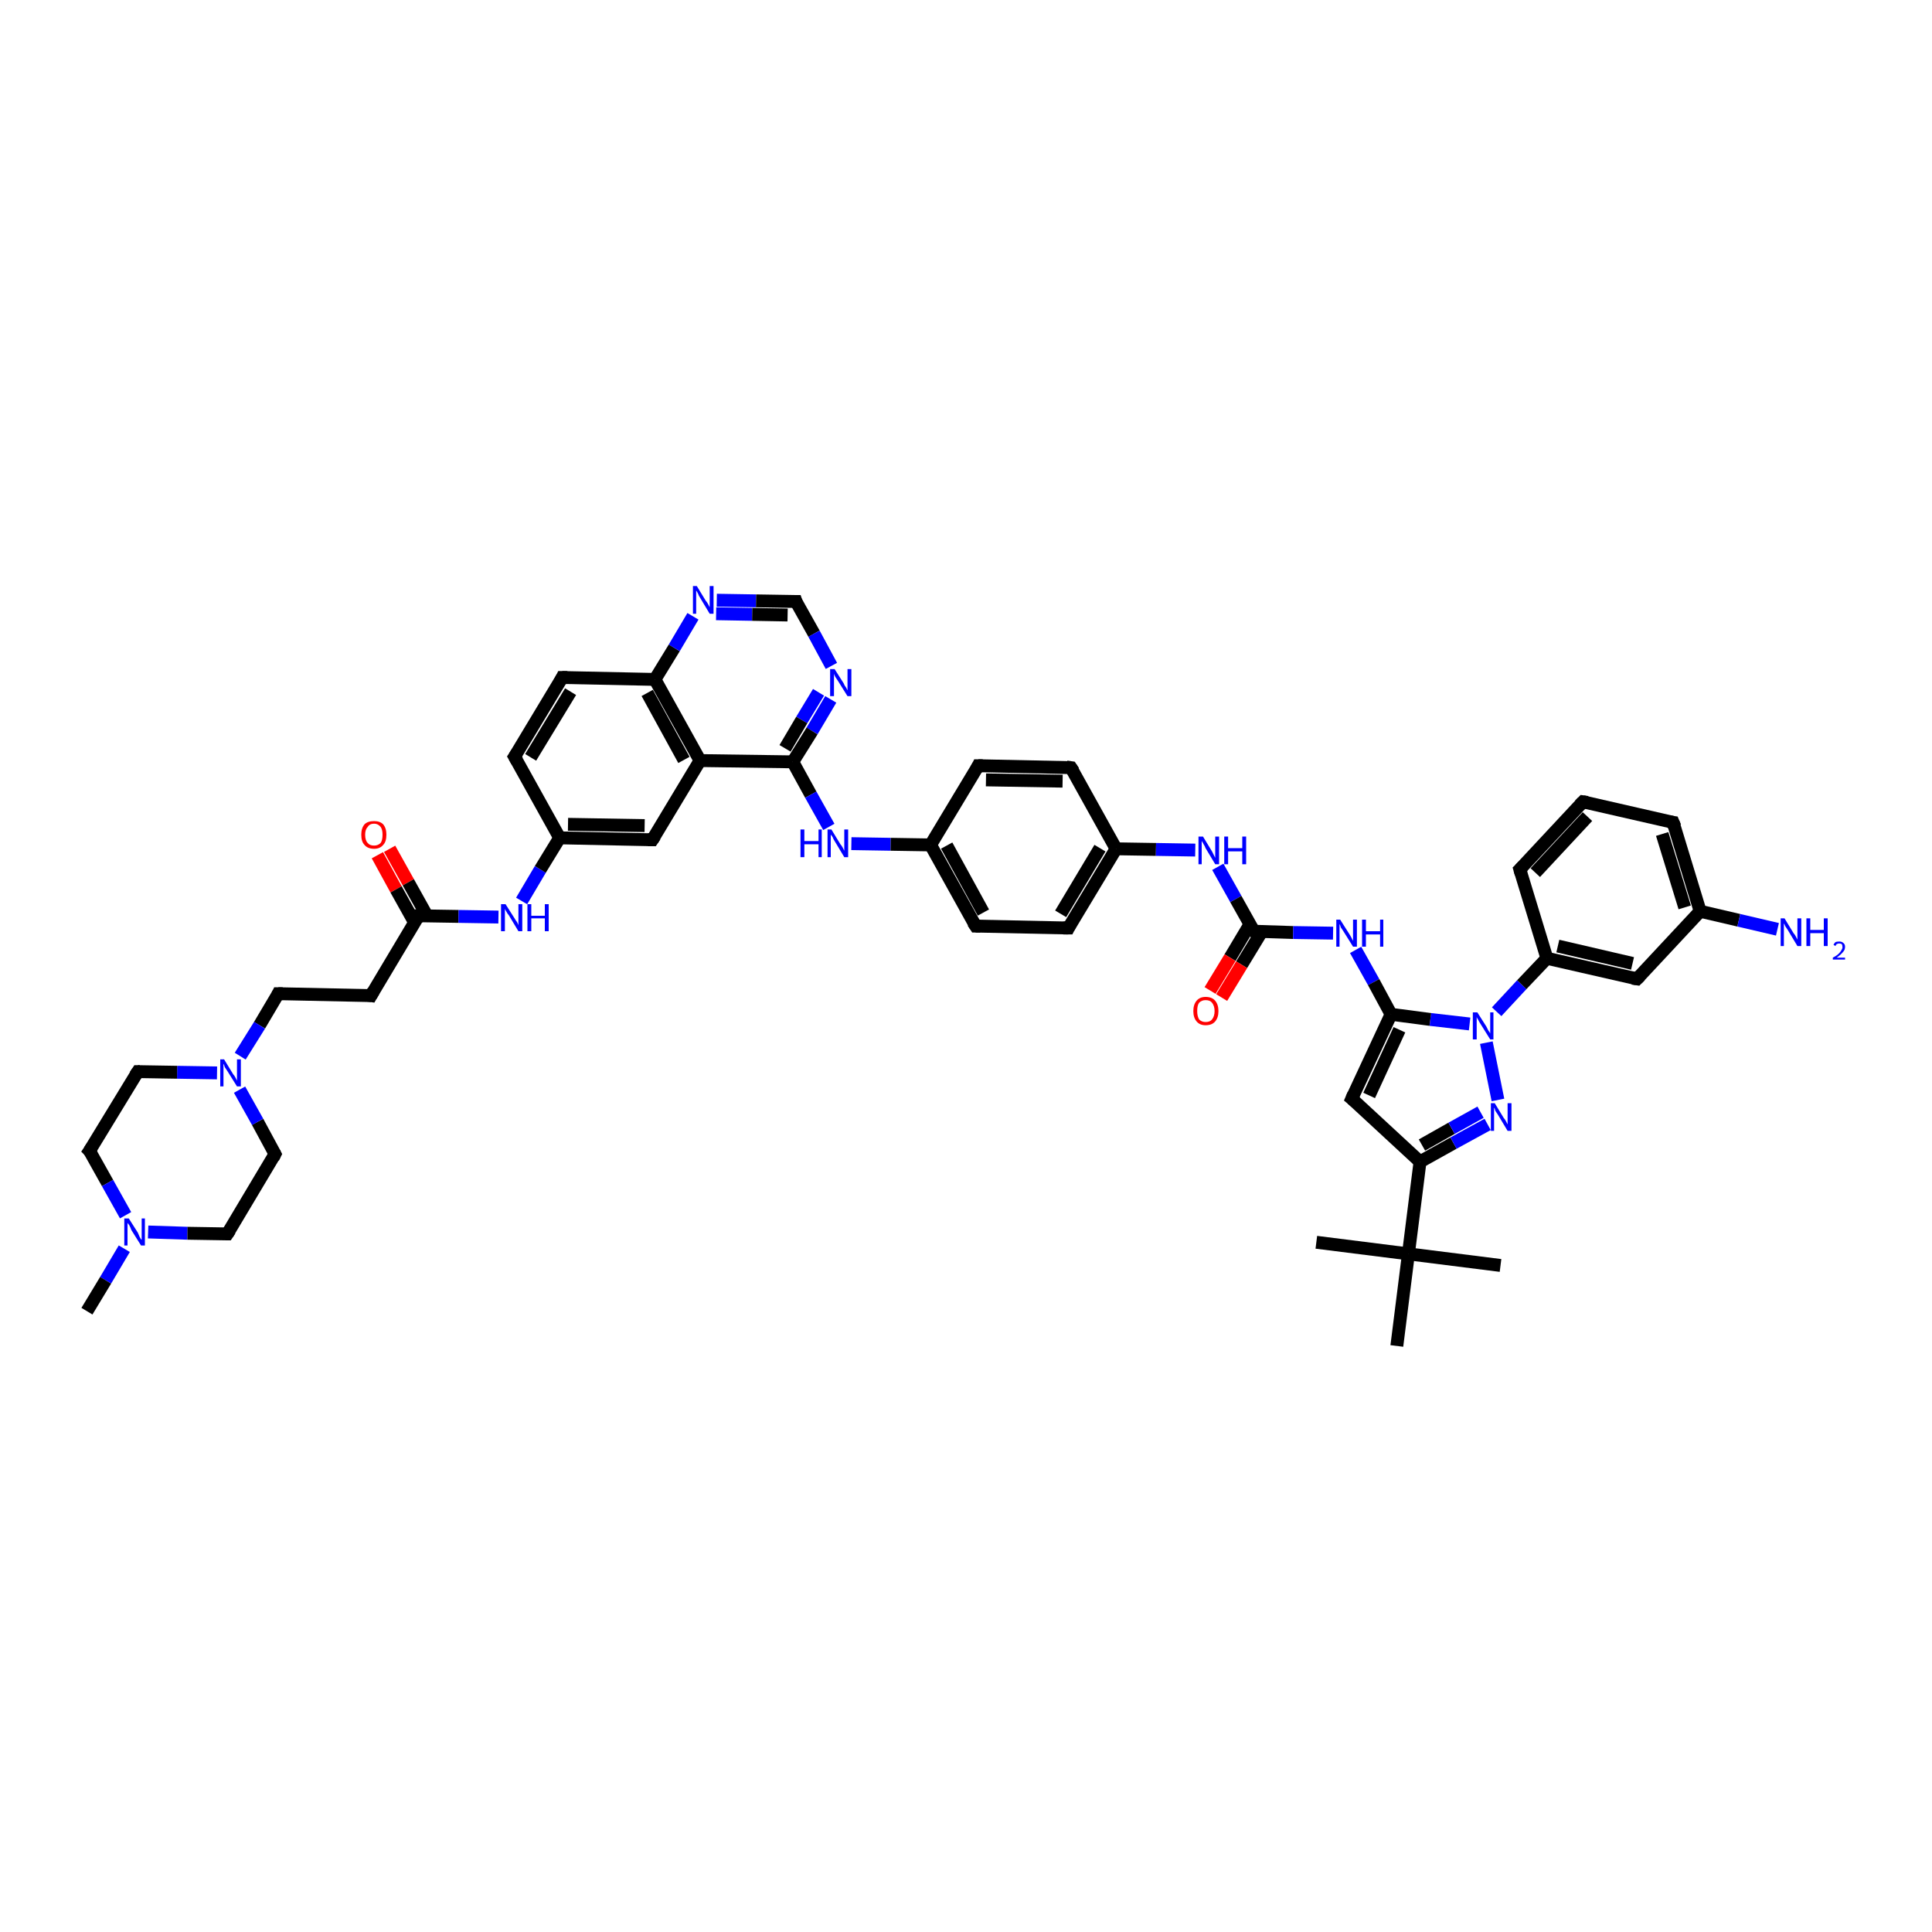 <?xml version='1.0' encoding='iso-8859-1'?>
<svg version='1.1' baseProfile='full'
              xmlns='http://www.w3.org/2000/svg'
                      xmlns:rdkit='http://www.rdkit.org/xml'
                      xmlns:xlink='http://www.w3.org/1999/xlink'
                  xml:space='preserve'
width='300px' height='300px' viewBox='0 0 300 300'>
<!-- END OF HEADER -->
<rect style='opacity:1.0;fill:#FFFFFF;stroke:none' width='300.0' height='300.0' x='0.0' y='0.0'> </rect>
<path class='bond-0 atom-0 atom-1' d='M 60.5,131.8 L 63.4,137.0' style='fill:none;fill-rule:evenodd;stroke:#FF0000;stroke-width:2.0px;stroke-linecap:butt;stroke-linejoin:miter;stroke-opacity:1' />
<path class='bond-0 atom-0 atom-1' d='M 63.4,137.0 L 66.3,142.2' style='fill:none;fill-rule:evenodd;stroke:#000000;stroke-width:2.0px;stroke-linecap:butt;stroke-linejoin:miter;stroke-opacity:1' />
<path class='bond-0 atom-0 atom-1' d='M 58.6,132.8 L 61.5,138.1' style='fill:none;fill-rule:evenodd;stroke:#FF0000;stroke-width:2.0px;stroke-linecap:butt;stroke-linejoin:miter;stroke-opacity:1' />
<path class='bond-0 atom-0 atom-1' d='M 61.5,138.1 L 64.4,143.3' style='fill:none;fill-rule:evenodd;stroke:#000000;stroke-width:2.0px;stroke-linecap:butt;stroke-linejoin:miter;stroke-opacity:1' />
<path class='bond-1 atom-1 atom-2' d='M 65.0,142.2 L 71.2,142.3' style='fill:none;fill-rule:evenodd;stroke:#000000;stroke-width:2.0px;stroke-linecap:butt;stroke-linejoin:miter;stroke-opacity:1' />
<path class='bond-1 atom-1 atom-2' d='M 71.2,142.3 L 77.4,142.4' style='fill:none;fill-rule:evenodd;stroke:#0000FF;stroke-width:2.0px;stroke-linecap:butt;stroke-linejoin:miter;stroke-opacity:1' />
<path class='bond-2 atom-2 atom-3' d='M 81.0,139.9 L 83.9,135.0' style='fill:none;fill-rule:evenodd;stroke:#0000FF;stroke-width:2.0px;stroke-linecap:butt;stroke-linejoin:miter;stroke-opacity:1' />
<path class='bond-2 atom-2 atom-3' d='M 83.9,135.0 L 86.9,130.1' style='fill:none;fill-rule:evenodd;stroke:#000000;stroke-width:2.0px;stroke-linecap:butt;stroke-linejoin:miter;stroke-opacity:1' />
<path class='bond-3 atom-3 atom-4' d='M 86.9,130.1 L 101.3,130.4' style='fill:none;fill-rule:evenodd;stroke:#000000;stroke-width:2.0px;stroke-linecap:butt;stroke-linejoin:miter;stroke-opacity:1' />
<path class='bond-3 atom-3 atom-4' d='M 88.2,128.0 L 100.1,128.2' style='fill:none;fill-rule:evenodd;stroke:#000000;stroke-width:2.0px;stroke-linecap:butt;stroke-linejoin:miter;stroke-opacity:1' />
<path class='bond-4 atom-4 atom-5' d='M 101.3,130.4 L 108.7,118.1' style='fill:none;fill-rule:evenodd;stroke:#000000;stroke-width:2.0px;stroke-linecap:butt;stroke-linejoin:miter;stroke-opacity:1' />
<path class='bond-5 atom-5 atom-6' d='M 108.7,118.1 L 101.7,105.5' style='fill:none;fill-rule:evenodd;stroke:#000000;stroke-width:2.0px;stroke-linecap:butt;stroke-linejoin:miter;stroke-opacity:1' />
<path class='bond-5 atom-5 atom-6' d='M 106.2,118.0 L 100.5,107.6' style='fill:none;fill-rule:evenodd;stroke:#000000;stroke-width:2.0px;stroke-linecap:butt;stroke-linejoin:miter;stroke-opacity:1' />
<path class='bond-6 atom-6 atom-7' d='M 101.7,105.5 L 104.7,100.6' style='fill:none;fill-rule:evenodd;stroke:#000000;stroke-width:2.0px;stroke-linecap:butt;stroke-linejoin:miter;stroke-opacity:1' />
<path class='bond-6 atom-6 atom-7' d='M 104.7,100.6 L 107.6,95.7' style='fill:none;fill-rule:evenodd;stroke:#0000FF;stroke-width:2.0px;stroke-linecap:butt;stroke-linejoin:miter;stroke-opacity:1' />
<path class='bond-7 atom-7 atom-8' d='M 111.3,93.2 L 117.4,93.3' style='fill:none;fill-rule:evenodd;stroke:#0000FF;stroke-width:2.0px;stroke-linecap:butt;stroke-linejoin:miter;stroke-opacity:1' />
<path class='bond-7 atom-7 atom-8' d='M 117.4,93.3 L 123.6,93.4' style='fill:none;fill-rule:evenodd;stroke:#000000;stroke-width:2.0px;stroke-linecap:butt;stroke-linejoin:miter;stroke-opacity:1' />
<path class='bond-7 atom-7 atom-8' d='M 111.2,95.3 L 116.8,95.4' style='fill:none;fill-rule:evenodd;stroke:#0000FF;stroke-width:2.0px;stroke-linecap:butt;stroke-linejoin:miter;stroke-opacity:1' />
<path class='bond-7 atom-7 atom-8' d='M 116.8,95.4 L 122.3,95.5' style='fill:none;fill-rule:evenodd;stroke:#000000;stroke-width:2.0px;stroke-linecap:butt;stroke-linejoin:miter;stroke-opacity:1' />
<path class='bond-8 atom-8 atom-9' d='M 123.6,93.4 L 126.4,98.4' style='fill:none;fill-rule:evenodd;stroke:#000000;stroke-width:2.0px;stroke-linecap:butt;stroke-linejoin:miter;stroke-opacity:1' />
<path class='bond-8 atom-8 atom-9' d='M 126.4,98.4 L 129.1,103.4' style='fill:none;fill-rule:evenodd;stroke:#0000FF;stroke-width:2.0px;stroke-linecap:butt;stroke-linejoin:miter;stroke-opacity:1' />
<path class='bond-9 atom-9 atom-10' d='M 129.0,108.6 L 126.1,113.5' style='fill:none;fill-rule:evenodd;stroke:#0000FF;stroke-width:2.0px;stroke-linecap:butt;stroke-linejoin:miter;stroke-opacity:1' />
<path class='bond-9 atom-9 atom-10' d='M 126.1,113.5 L 123.1,118.3' style='fill:none;fill-rule:evenodd;stroke:#000000;stroke-width:2.0px;stroke-linecap:butt;stroke-linejoin:miter;stroke-opacity:1' />
<path class='bond-9 atom-9 atom-10' d='M 127.1,107.5 L 124.5,111.8' style='fill:none;fill-rule:evenodd;stroke:#0000FF;stroke-width:2.0px;stroke-linecap:butt;stroke-linejoin:miter;stroke-opacity:1' />
<path class='bond-9 atom-9 atom-10' d='M 124.5,111.8 L 121.9,116.2' style='fill:none;fill-rule:evenodd;stroke:#000000;stroke-width:2.0px;stroke-linecap:butt;stroke-linejoin:miter;stroke-opacity:1' />
<path class='bond-10 atom-10 atom-11' d='M 123.1,118.3 L 125.9,123.4' style='fill:none;fill-rule:evenodd;stroke:#000000;stroke-width:2.0px;stroke-linecap:butt;stroke-linejoin:miter;stroke-opacity:1' />
<path class='bond-10 atom-10 atom-11' d='M 125.9,123.4 L 128.7,128.4' style='fill:none;fill-rule:evenodd;stroke:#0000FF;stroke-width:2.0px;stroke-linecap:butt;stroke-linejoin:miter;stroke-opacity:1' />
<path class='bond-11 atom-11 atom-12' d='M 132.2,131.0 L 138.3,131.1' style='fill:none;fill-rule:evenodd;stroke:#0000FF;stroke-width:2.0px;stroke-linecap:butt;stroke-linejoin:miter;stroke-opacity:1' />
<path class='bond-11 atom-11 atom-12' d='M 138.3,131.1 L 144.5,131.2' style='fill:none;fill-rule:evenodd;stroke:#000000;stroke-width:2.0px;stroke-linecap:butt;stroke-linejoin:miter;stroke-opacity:1' />
<path class='bond-12 atom-12 atom-13' d='M 144.5,131.2 L 151.5,143.8' style='fill:none;fill-rule:evenodd;stroke:#000000;stroke-width:2.0px;stroke-linecap:butt;stroke-linejoin:miter;stroke-opacity:1' />
<path class='bond-12 atom-12 atom-13' d='M 147.0,131.3 L 152.7,141.7' style='fill:none;fill-rule:evenodd;stroke:#000000;stroke-width:2.0px;stroke-linecap:butt;stroke-linejoin:miter;stroke-opacity:1' />
<path class='bond-13 atom-13 atom-14' d='M 151.5,143.8 L 165.9,144.1' style='fill:none;fill-rule:evenodd;stroke:#000000;stroke-width:2.0px;stroke-linecap:butt;stroke-linejoin:miter;stroke-opacity:1' />
<path class='bond-14 atom-14 atom-15' d='M 165.9,144.1 L 173.3,131.8' style='fill:none;fill-rule:evenodd;stroke:#000000;stroke-width:2.0px;stroke-linecap:butt;stroke-linejoin:miter;stroke-opacity:1' />
<path class='bond-14 atom-14 atom-15' d='M 164.7,141.9 L 170.8,131.7' style='fill:none;fill-rule:evenodd;stroke:#000000;stroke-width:2.0px;stroke-linecap:butt;stroke-linejoin:miter;stroke-opacity:1' />
<path class='bond-15 atom-15 atom-16' d='M 173.3,131.8 L 166.3,119.2' style='fill:none;fill-rule:evenodd;stroke:#000000;stroke-width:2.0px;stroke-linecap:butt;stroke-linejoin:miter;stroke-opacity:1' />
<path class='bond-16 atom-16 atom-17' d='M 166.3,119.2 L 151.9,118.9' style='fill:none;fill-rule:evenodd;stroke:#000000;stroke-width:2.0px;stroke-linecap:butt;stroke-linejoin:miter;stroke-opacity:1' />
<path class='bond-16 atom-16 atom-17' d='M 165.0,121.3 L 153.1,121.1' style='fill:none;fill-rule:evenodd;stroke:#000000;stroke-width:2.0px;stroke-linecap:butt;stroke-linejoin:miter;stroke-opacity:1' />
<path class='bond-17 atom-15 atom-18' d='M 173.3,131.8 L 179.5,131.9' style='fill:none;fill-rule:evenodd;stroke:#000000;stroke-width:2.0px;stroke-linecap:butt;stroke-linejoin:miter;stroke-opacity:1' />
<path class='bond-17 atom-15 atom-18' d='M 179.5,131.9 L 185.6,132.0' style='fill:none;fill-rule:evenodd;stroke:#0000FF;stroke-width:2.0px;stroke-linecap:butt;stroke-linejoin:miter;stroke-opacity:1' />
<path class='bond-18 atom-18 atom-19' d='M 189.1,134.6 L 191.9,139.6' style='fill:none;fill-rule:evenodd;stroke:#0000FF;stroke-width:2.0px;stroke-linecap:butt;stroke-linejoin:miter;stroke-opacity:1' />
<path class='bond-18 atom-18 atom-19' d='M 191.9,139.6 L 194.7,144.6' style='fill:none;fill-rule:evenodd;stroke:#000000;stroke-width:2.0px;stroke-linecap:butt;stroke-linejoin:miter;stroke-opacity:1' />
<path class='bond-19 atom-19 atom-20' d='M 194.1,143.5 L 191.0,148.7' style='fill:none;fill-rule:evenodd;stroke:#000000;stroke-width:2.0px;stroke-linecap:butt;stroke-linejoin:miter;stroke-opacity:1' />
<path class='bond-19 atom-19 atom-20' d='M 191.0,148.7 L 187.9,153.8' style='fill:none;fill-rule:evenodd;stroke:#FF0000;stroke-width:2.0px;stroke-linecap:butt;stroke-linejoin:miter;stroke-opacity:1' />
<path class='bond-19 atom-19 atom-20' d='M 195.9,144.7 L 192.8,149.8' style='fill:none;fill-rule:evenodd;stroke:#000000;stroke-width:2.0px;stroke-linecap:butt;stroke-linejoin:miter;stroke-opacity:1' />
<path class='bond-19 atom-19 atom-20' d='M 192.8,149.8 L 189.7,154.9' style='fill:none;fill-rule:evenodd;stroke:#FF0000;stroke-width:2.0px;stroke-linecap:butt;stroke-linejoin:miter;stroke-opacity:1' />
<path class='bond-20 atom-19 atom-21' d='M 194.7,144.6 L 200.8,144.8' style='fill:none;fill-rule:evenodd;stroke:#000000;stroke-width:2.0px;stroke-linecap:butt;stroke-linejoin:miter;stroke-opacity:1' />
<path class='bond-20 atom-19 atom-21' d='M 200.8,144.8 L 207.0,144.9' style='fill:none;fill-rule:evenodd;stroke:#0000FF;stroke-width:2.0px;stroke-linecap:butt;stroke-linejoin:miter;stroke-opacity:1' />
<path class='bond-21 atom-21 atom-22' d='M 210.5,147.5 L 213.3,152.5' style='fill:none;fill-rule:evenodd;stroke:#0000FF;stroke-width:2.0px;stroke-linecap:butt;stroke-linejoin:miter;stroke-opacity:1' />
<path class='bond-21 atom-21 atom-22' d='M 213.3,152.5 L 216.0,157.5' style='fill:none;fill-rule:evenodd;stroke:#000000;stroke-width:2.0px;stroke-linecap:butt;stroke-linejoin:miter;stroke-opacity:1' />
<path class='bond-22 atom-22 atom-23' d='M 216.0,157.5 L 209.9,170.6' style='fill:none;fill-rule:evenodd;stroke:#000000;stroke-width:2.0px;stroke-linecap:butt;stroke-linejoin:miter;stroke-opacity:1' />
<path class='bond-22 atom-22 atom-23' d='M 217.3,159.9 L 212.6,170.1' style='fill:none;fill-rule:evenodd;stroke:#000000;stroke-width:2.0px;stroke-linecap:butt;stroke-linejoin:miter;stroke-opacity:1' />
<path class='bond-23 atom-23 atom-24' d='M 209.9,170.6 L 220.5,180.4' style='fill:none;fill-rule:evenodd;stroke:#000000;stroke-width:2.0px;stroke-linecap:butt;stroke-linejoin:miter;stroke-opacity:1' />
<path class='bond-24 atom-24 atom-25' d='M 220.5,180.4 L 225.7,177.5' style='fill:none;fill-rule:evenodd;stroke:#000000;stroke-width:2.0px;stroke-linecap:butt;stroke-linejoin:miter;stroke-opacity:1' />
<path class='bond-24 atom-24 atom-25' d='M 225.7,177.5 L 231.0,174.6' style='fill:none;fill-rule:evenodd;stroke:#0000FF;stroke-width:2.0px;stroke-linecap:butt;stroke-linejoin:miter;stroke-opacity:1' />
<path class='bond-24 atom-24 atom-25' d='M 220.8,177.8 L 225.4,175.2' style='fill:none;fill-rule:evenodd;stroke:#000000;stroke-width:2.0px;stroke-linecap:butt;stroke-linejoin:miter;stroke-opacity:1' />
<path class='bond-24 atom-24 atom-25' d='M 225.4,175.2 L 229.9,172.7' style='fill:none;fill-rule:evenodd;stroke:#0000FF;stroke-width:2.0px;stroke-linecap:butt;stroke-linejoin:miter;stroke-opacity:1' />
<path class='bond-25 atom-25 atom-26' d='M 232.6,170.8 L 230.8,161.9' style='fill:none;fill-rule:evenodd;stroke:#0000FF;stroke-width:2.0px;stroke-linecap:butt;stroke-linejoin:miter;stroke-opacity:1' />
<path class='bond-26 atom-26 atom-27' d='M 232.4,157.1 L 236.3,152.9' style='fill:none;fill-rule:evenodd;stroke:#0000FF;stroke-width:2.0px;stroke-linecap:butt;stroke-linejoin:miter;stroke-opacity:1' />
<path class='bond-26 atom-26 atom-27' d='M 236.3,152.9 L 240.2,148.8' style='fill:none;fill-rule:evenodd;stroke:#000000;stroke-width:2.0px;stroke-linecap:butt;stroke-linejoin:miter;stroke-opacity:1' />
<path class='bond-27 atom-27 atom-28' d='M 240.2,148.8 L 254.2,152.0' style='fill:none;fill-rule:evenodd;stroke:#000000;stroke-width:2.0px;stroke-linecap:butt;stroke-linejoin:miter;stroke-opacity:1' />
<path class='bond-27 atom-27 atom-28' d='M 241.9,146.9 L 253.5,149.6' style='fill:none;fill-rule:evenodd;stroke:#000000;stroke-width:2.0px;stroke-linecap:butt;stroke-linejoin:miter;stroke-opacity:1' />
<path class='bond-28 atom-28 atom-29' d='M 254.2,152.0 L 264.0,141.5' style='fill:none;fill-rule:evenodd;stroke:#000000;stroke-width:2.0px;stroke-linecap:butt;stroke-linejoin:miter;stroke-opacity:1' />
<path class='bond-29 atom-29 atom-30' d='M 264.0,141.5 L 259.8,127.7' style='fill:none;fill-rule:evenodd;stroke:#000000;stroke-width:2.0px;stroke-linecap:butt;stroke-linejoin:miter;stroke-opacity:1' />
<path class='bond-29 atom-29 atom-30' d='M 261.6,140.9 L 258.1,129.5' style='fill:none;fill-rule:evenodd;stroke:#000000;stroke-width:2.0px;stroke-linecap:butt;stroke-linejoin:miter;stroke-opacity:1' />
<path class='bond-30 atom-30 atom-31' d='M 259.8,127.7 L 245.8,124.5' style='fill:none;fill-rule:evenodd;stroke:#000000;stroke-width:2.0px;stroke-linecap:butt;stroke-linejoin:miter;stroke-opacity:1' />
<path class='bond-31 atom-31 atom-32' d='M 245.8,124.5 L 236.0,135.0' style='fill:none;fill-rule:evenodd;stroke:#000000;stroke-width:2.0px;stroke-linecap:butt;stroke-linejoin:miter;stroke-opacity:1' />
<path class='bond-31 atom-31 atom-32' d='M 246.5,126.8 L 238.4,135.5' style='fill:none;fill-rule:evenodd;stroke:#000000;stroke-width:2.0px;stroke-linecap:butt;stroke-linejoin:miter;stroke-opacity:1' />
<path class='bond-32 atom-29 atom-33' d='M 264.0,141.5 L 270.0,142.9' style='fill:none;fill-rule:evenodd;stroke:#000000;stroke-width:2.0px;stroke-linecap:butt;stroke-linejoin:miter;stroke-opacity:1' />
<path class='bond-32 atom-29 atom-33' d='M 270.0,142.9 L 276.0,144.3' style='fill:none;fill-rule:evenodd;stroke:#0000FF;stroke-width:2.0px;stroke-linecap:butt;stroke-linejoin:miter;stroke-opacity:1' />
<path class='bond-33 atom-24 atom-34' d='M 220.5,180.4 L 218.7,194.7' style='fill:none;fill-rule:evenodd;stroke:#000000;stroke-width:2.0px;stroke-linecap:butt;stroke-linejoin:miter;stroke-opacity:1' />
<path class='bond-34 atom-34 atom-35' d='M 218.7,194.7 L 233.0,196.5' style='fill:none;fill-rule:evenodd;stroke:#000000;stroke-width:2.0px;stroke-linecap:butt;stroke-linejoin:miter;stroke-opacity:1' />
<path class='bond-35 atom-34 atom-36' d='M 218.7,194.7 L 204.4,192.9' style='fill:none;fill-rule:evenodd;stroke:#000000;stroke-width:2.0px;stroke-linecap:butt;stroke-linejoin:miter;stroke-opacity:1' />
<path class='bond-36 atom-34 atom-37' d='M 218.7,194.7 L 216.9,209.0' style='fill:none;fill-rule:evenodd;stroke:#000000;stroke-width:2.0px;stroke-linecap:butt;stroke-linejoin:miter;stroke-opacity:1' />
<path class='bond-37 atom-6 atom-38' d='M 101.7,105.5 L 87.3,105.2' style='fill:none;fill-rule:evenodd;stroke:#000000;stroke-width:2.0px;stroke-linecap:butt;stroke-linejoin:miter;stroke-opacity:1' />
<path class='bond-38 atom-38 atom-39' d='M 87.3,105.2 L 79.9,117.5' style='fill:none;fill-rule:evenodd;stroke:#000000;stroke-width:2.0px;stroke-linecap:butt;stroke-linejoin:miter;stroke-opacity:1' />
<path class='bond-38 atom-38 atom-39' d='M 88.6,107.4 L 82.4,117.6' style='fill:none;fill-rule:evenodd;stroke:#000000;stroke-width:2.0px;stroke-linecap:butt;stroke-linejoin:miter;stroke-opacity:1' />
<path class='bond-39 atom-1 atom-40' d='M 65.0,142.2 L 57.6,154.6' style='fill:none;fill-rule:evenodd;stroke:#000000;stroke-width:2.0px;stroke-linecap:butt;stroke-linejoin:miter;stroke-opacity:1' />
<path class='bond-40 atom-40 atom-41' d='M 57.6,154.6 L 43.2,154.3' style='fill:none;fill-rule:evenodd;stroke:#000000;stroke-width:2.0px;stroke-linecap:butt;stroke-linejoin:miter;stroke-opacity:1' />
<path class='bond-41 atom-41 atom-42' d='M 43.2,154.3 L 40.3,159.2' style='fill:none;fill-rule:evenodd;stroke:#000000;stroke-width:2.0px;stroke-linecap:butt;stroke-linejoin:miter;stroke-opacity:1' />
<path class='bond-41 atom-41 atom-42' d='M 40.3,159.2 L 37.3,164.0' style='fill:none;fill-rule:evenodd;stroke:#0000FF;stroke-width:2.0px;stroke-linecap:butt;stroke-linejoin:miter;stroke-opacity:1' />
<path class='bond-42 atom-42 atom-43' d='M 33.7,166.6 L 27.5,166.5' style='fill:none;fill-rule:evenodd;stroke:#0000FF;stroke-width:2.0px;stroke-linecap:butt;stroke-linejoin:miter;stroke-opacity:1' />
<path class='bond-42 atom-42 atom-43' d='M 27.5,166.5 L 21.4,166.4' style='fill:none;fill-rule:evenodd;stroke:#000000;stroke-width:2.0px;stroke-linecap:butt;stroke-linejoin:miter;stroke-opacity:1' />
<path class='bond-43 atom-43 atom-44' d='M 21.4,166.4 L 13.9,178.7' style='fill:none;fill-rule:evenodd;stroke:#000000;stroke-width:2.0px;stroke-linecap:butt;stroke-linejoin:miter;stroke-opacity:1' />
<path class='bond-44 atom-44 atom-45' d='M 13.9,178.7 L 16.7,183.7' style='fill:none;fill-rule:evenodd;stroke:#000000;stroke-width:2.0px;stroke-linecap:butt;stroke-linejoin:miter;stroke-opacity:1' />
<path class='bond-44 atom-44 atom-45' d='M 16.7,183.7 L 19.5,188.7' style='fill:none;fill-rule:evenodd;stroke:#0000FF;stroke-width:2.0px;stroke-linecap:butt;stroke-linejoin:miter;stroke-opacity:1' />
<path class='bond-45 atom-45 atom-46' d='M 19.3,193.9 L 16.4,198.8' style='fill:none;fill-rule:evenodd;stroke:#0000FF;stroke-width:2.0px;stroke-linecap:butt;stroke-linejoin:miter;stroke-opacity:1' />
<path class='bond-45 atom-45 atom-46' d='M 16.4,198.8 L 13.5,203.6' style='fill:none;fill-rule:evenodd;stroke:#000000;stroke-width:2.0px;stroke-linecap:butt;stroke-linejoin:miter;stroke-opacity:1' />
<path class='bond-46 atom-45 atom-47' d='M 23.0,191.3 L 29.1,191.5' style='fill:none;fill-rule:evenodd;stroke:#0000FF;stroke-width:2.0px;stroke-linecap:butt;stroke-linejoin:miter;stroke-opacity:1' />
<path class='bond-46 atom-45 atom-47' d='M 29.1,191.5 L 35.3,191.6' style='fill:none;fill-rule:evenodd;stroke:#000000;stroke-width:2.0px;stroke-linecap:butt;stroke-linejoin:miter;stroke-opacity:1' />
<path class='bond-47 atom-47 atom-48' d='M 35.3,191.6 L 42.7,179.2' style='fill:none;fill-rule:evenodd;stroke:#000000;stroke-width:2.0px;stroke-linecap:butt;stroke-linejoin:miter;stroke-opacity:1' />
<path class='bond-48 atom-10 atom-5' d='M 123.1,118.3 L 108.7,118.1' style='fill:none;fill-rule:evenodd;stroke:#000000;stroke-width:2.0px;stroke-linecap:butt;stroke-linejoin:miter;stroke-opacity:1' />
<path class='bond-49 atom-17 atom-12' d='M 151.9,118.9 L 144.5,131.2' style='fill:none;fill-rule:evenodd;stroke:#000000;stroke-width:2.0px;stroke-linecap:butt;stroke-linejoin:miter;stroke-opacity:1' />
<path class='bond-50 atom-32 atom-27' d='M 236.0,135.0 L 240.2,148.8' style='fill:none;fill-rule:evenodd;stroke:#000000;stroke-width:2.0px;stroke-linecap:butt;stroke-linejoin:miter;stroke-opacity:1' />
<path class='bond-51 atom-26 atom-22' d='M 228.2,159.0 L 222.1,158.3' style='fill:none;fill-rule:evenodd;stroke:#0000FF;stroke-width:2.0px;stroke-linecap:butt;stroke-linejoin:miter;stroke-opacity:1' />
<path class='bond-51 atom-26 atom-22' d='M 222.1,158.3 L 216.0,157.5' style='fill:none;fill-rule:evenodd;stroke:#000000;stroke-width:2.0px;stroke-linecap:butt;stroke-linejoin:miter;stroke-opacity:1' />
<path class='bond-52 atom-39 atom-3' d='M 79.9,117.5 L 86.9,130.1' style='fill:none;fill-rule:evenodd;stroke:#000000;stroke-width:2.0px;stroke-linecap:butt;stroke-linejoin:miter;stroke-opacity:1' />
<path class='bond-53 atom-48 atom-42' d='M 42.7,179.2 L 40.0,174.2' style='fill:none;fill-rule:evenodd;stroke:#000000;stroke-width:2.0px;stroke-linecap:butt;stroke-linejoin:miter;stroke-opacity:1' />
<path class='bond-53 atom-48 atom-42' d='M 40.0,174.2 L 37.2,169.2' style='fill:none;fill-rule:evenodd;stroke:#0000FF;stroke-width:2.0px;stroke-linecap:butt;stroke-linejoin:miter;stroke-opacity:1' />
<path d='M 65.4,142.2 L 65.0,142.2 L 64.7,142.8' style='fill:none;stroke:#000000;stroke-width:2.0px;stroke-linecap:butt;stroke-linejoin:miter;stroke-opacity:1;' />
<path d='M 100.6,130.4 L 101.3,130.4 L 101.7,129.8' style='fill:none;stroke:#000000;stroke-width:2.0px;stroke-linecap:butt;stroke-linejoin:miter;stroke-opacity:1;' />
<path d='M 123.3,93.4 L 123.6,93.4 L 123.7,93.7' style='fill:none;stroke:#000000;stroke-width:2.0px;stroke-linecap:butt;stroke-linejoin:miter;stroke-opacity:1;' />
<path d='M 151.1,143.2 L 151.5,143.8 L 152.2,143.8' style='fill:none;stroke:#000000;stroke-width:2.0px;stroke-linecap:butt;stroke-linejoin:miter;stroke-opacity:1;' />
<path d='M 165.1,144.1 L 165.9,144.1 L 166.2,143.5' style='fill:none;stroke:#000000;stroke-width:2.0px;stroke-linecap:butt;stroke-linejoin:miter;stroke-opacity:1;' />
<path d='M 166.7,119.8 L 166.3,119.2 L 165.6,119.1' style='fill:none;stroke:#000000;stroke-width:2.0px;stroke-linecap:butt;stroke-linejoin:miter;stroke-opacity:1;' />
<path d='M 152.6,118.9 L 151.9,118.9 L 151.6,119.5' style='fill:none;stroke:#000000;stroke-width:2.0px;stroke-linecap:butt;stroke-linejoin:miter;stroke-opacity:1;' />
<path d='M 194.5,144.4 L 194.7,144.6 L 195.0,144.6' style='fill:none;stroke:#000000;stroke-width:2.0px;stroke-linecap:butt;stroke-linejoin:miter;stroke-opacity:1;' />
<path d='M 210.2,169.9 L 209.9,170.6 L 210.5,171.1' style='fill:none;stroke:#000000;stroke-width:2.0px;stroke-linecap:butt;stroke-linejoin:miter;stroke-opacity:1;' />
<path d='M 253.5,151.9 L 254.2,152.0 L 254.7,151.5' style='fill:none;stroke:#000000;stroke-width:2.0px;stroke-linecap:butt;stroke-linejoin:miter;stroke-opacity:1;' />
<path d='M 260.1,128.4 L 259.8,127.7 L 259.1,127.6' style='fill:none;stroke:#000000;stroke-width:2.0px;stroke-linecap:butt;stroke-linejoin:miter;stroke-opacity:1;' />
<path d='M 246.5,124.6 L 245.8,124.5 L 245.3,125.0' style='fill:none;stroke:#000000;stroke-width:2.0px;stroke-linecap:butt;stroke-linejoin:miter;stroke-opacity:1;' />
<path d='M 236.5,134.5 L 236.0,135.0 L 236.2,135.7' style='fill:none;stroke:#000000;stroke-width:2.0px;stroke-linecap:butt;stroke-linejoin:miter;stroke-opacity:1;' />
<path d='M 88.1,105.2 L 87.3,105.2 L 87.0,105.8' style='fill:none;stroke:#000000;stroke-width:2.0px;stroke-linecap:butt;stroke-linejoin:miter;stroke-opacity:1;' />
<path d='M 80.3,116.9 L 79.9,117.5 L 80.3,118.2' style='fill:none;stroke:#000000;stroke-width:2.0px;stroke-linecap:butt;stroke-linejoin:miter;stroke-opacity:1;' />
<path d='M 58.0,153.9 L 57.6,154.6 L 56.9,154.5' style='fill:none;stroke:#000000;stroke-width:2.0px;stroke-linecap:butt;stroke-linejoin:miter;stroke-opacity:1;' />
<path d='M 43.9,154.3 L 43.2,154.3 L 43.1,154.5' style='fill:none;stroke:#000000;stroke-width:2.0px;stroke-linecap:butt;stroke-linejoin:miter;stroke-opacity:1;' />
<path d='M 21.7,166.4 L 21.4,166.4 L 21.0,167.0' style='fill:none;stroke:#000000;stroke-width:2.0px;stroke-linecap:butt;stroke-linejoin:miter;stroke-opacity:1;' />
<path d='M 14.3,178.1 L 13.9,178.7 L 14.1,178.9' style='fill:none;stroke:#000000;stroke-width:2.0px;stroke-linecap:butt;stroke-linejoin:miter;stroke-opacity:1;' />
<path d='M 35.0,191.6 L 35.3,191.6 L 35.7,191.0' style='fill:none;stroke:#000000;stroke-width:2.0px;stroke-linecap:butt;stroke-linejoin:miter;stroke-opacity:1;' />
<path d='M 42.4,179.8 L 42.7,179.2 L 42.6,179.0' style='fill:none;stroke:#000000;stroke-width:2.0px;stroke-linecap:butt;stroke-linejoin:miter;stroke-opacity:1;' />
<path class='atom-0' d='M 56.1 129.6
Q 56.1 128.6, 56.6 128.0
Q 57.1 127.5, 58.1 127.5
Q 59.0 127.5, 59.5 128.0
Q 60.0 128.6, 60.0 129.6
Q 60.0 130.7, 59.5 131.2
Q 59.0 131.8, 58.1 131.8
Q 57.1 131.8, 56.6 131.2
Q 56.1 130.7, 56.1 129.6
M 58.1 131.3
Q 58.7 131.3, 59.1 130.9
Q 59.4 130.5, 59.4 129.6
Q 59.4 128.8, 59.1 128.4
Q 58.7 127.9, 58.1 127.9
Q 57.4 127.9, 57.1 128.4
Q 56.7 128.8, 56.7 129.6
Q 56.7 130.5, 57.1 130.9
Q 57.4 131.3, 58.1 131.3
' fill='#FF0000'/>
<path class='atom-2' d='M 78.5 140.4
L 79.9 142.6
Q 80.0 142.8, 80.3 143.2
Q 80.5 143.6, 80.5 143.7
L 80.5 140.4
L 81.1 140.4
L 81.1 144.6
L 80.5 144.6
L 79.0 142.1
Q 78.8 141.9, 78.6 141.5
Q 78.4 141.2, 78.4 141.1
L 78.4 144.6
L 77.8 144.6
L 77.8 140.4
L 78.5 140.4
' fill='#0000FF'/>
<path class='atom-2' d='M 81.9 140.4
L 82.5 140.4
L 82.5 142.2
L 84.6 142.2
L 84.6 140.4
L 85.2 140.4
L 85.2 144.6
L 84.6 144.6
L 84.6 142.6
L 82.5 142.6
L 82.5 144.6
L 81.9 144.6
L 81.9 140.4
' fill='#0000FF'/>
<path class='atom-7' d='M 108.2 91.0
L 109.6 93.3
Q 109.8 93.5, 110.0 93.9
Q 110.2 94.3, 110.2 94.3
L 110.2 91.0
L 110.8 91.0
L 110.8 95.3
L 110.2 95.3
L 108.7 92.8
Q 108.5 92.5, 108.4 92.2
Q 108.2 91.8, 108.1 91.7
L 108.1 95.3
L 107.6 95.3
L 107.6 91.0
L 108.2 91.0
' fill='#0000FF'/>
<path class='atom-9' d='M 129.6 103.9
L 131.0 106.1
Q 131.1 106.4, 131.4 106.8
Q 131.6 107.2, 131.6 107.2
L 131.6 103.9
L 132.2 103.9
L 132.2 108.1
L 131.6 108.1
L 130.1 105.7
Q 129.9 105.4, 129.7 105.1
Q 129.5 104.7, 129.5 104.6
L 129.5 108.1
L 128.9 108.1
L 128.9 103.9
L 129.6 103.9
' fill='#0000FF'/>
<path class='atom-11' d='M 124.3 128.8
L 124.9 128.8
L 124.9 130.6
L 127.1 130.6
L 127.1 128.8
L 127.6 128.8
L 127.6 133.1
L 127.1 133.1
L 127.1 131.1
L 124.9 131.1
L 124.9 133.1
L 124.3 133.1
L 124.3 128.8
' fill='#0000FF'/>
<path class='atom-11' d='M 129.1 128.8
L 130.5 131.1
Q 130.7 131.3, 130.9 131.7
Q 131.1 132.1, 131.1 132.1
L 131.1 128.8
L 131.7 128.8
L 131.7 133.1
L 131.1 133.1
L 129.6 130.6
Q 129.4 130.3, 129.3 130.0
Q 129.1 129.7, 129.0 129.6
L 129.0 133.1
L 128.5 133.1
L 128.5 128.8
L 129.1 128.8
' fill='#0000FF'/>
<path class='atom-18' d='M 186.8 129.9
L 188.2 132.2
Q 188.3 132.4, 188.5 132.8
Q 188.7 133.2, 188.7 133.2
L 188.7 129.9
L 189.3 129.9
L 189.3 134.2
L 188.7 134.2
L 187.2 131.7
Q 187.1 131.4, 186.9 131.1
Q 186.7 130.7, 186.6 130.6
L 186.6 134.2
L 186.1 134.2
L 186.1 129.9
L 186.8 129.9
' fill='#0000FF'/>
<path class='atom-18' d='M 190.1 129.9
L 190.7 129.9
L 190.7 131.7
L 192.9 131.7
L 192.9 129.9
L 193.5 129.9
L 193.5 134.2
L 192.9 134.2
L 192.9 132.2
L 190.7 132.2
L 190.7 134.2
L 190.1 134.2
L 190.1 129.9
' fill='#0000FF'/>
<path class='atom-20' d='M 185.3 157.0
Q 185.3 156.0, 185.8 155.4
Q 186.3 154.8, 187.2 154.8
Q 188.2 154.8, 188.7 155.4
Q 189.2 156.0, 189.2 157.0
Q 189.2 158.0, 188.7 158.6
Q 188.2 159.2, 187.2 159.2
Q 186.3 159.2, 185.8 158.6
Q 185.3 158.0, 185.3 157.0
M 187.2 158.7
Q 187.9 158.7, 188.2 158.3
Q 188.6 157.8, 188.6 157.0
Q 188.6 156.2, 188.2 155.7
Q 187.9 155.3, 187.2 155.3
Q 186.6 155.3, 186.2 155.7
Q 185.9 156.1, 185.9 157.0
Q 185.9 157.8, 186.2 158.3
Q 186.6 158.7, 187.2 158.7
' fill='#FF0000'/>
<path class='atom-21' d='M 208.1 142.8
L 209.5 145.0
Q 209.7 145.3, 209.9 145.7
Q 210.1 146.1, 210.1 146.1
L 210.1 142.8
L 210.7 142.8
L 210.7 147.0
L 210.1 147.0
L 208.6 144.6
Q 208.4 144.3, 208.2 144.0
Q 208.1 143.6, 208.0 143.5
L 208.0 147.0
L 207.5 147.0
L 207.5 142.8
L 208.1 142.8
' fill='#0000FF'/>
<path class='atom-21' d='M 211.5 142.8
L 212.1 142.8
L 212.1 144.6
L 214.3 144.6
L 214.3 142.8
L 214.8 142.8
L 214.8 147.0
L 214.3 147.0
L 214.3 145.1
L 212.1 145.1
L 212.1 147.0
L 211.5 147.0
L 211.5 142.8
' fill='#0000FF'/>
<path class='atom-25' d='M 232.1 171.3
L 233.5 173.6
Q 233.7 173.8, 233.9 174.2
Q 234.1 174.6, 234.1 174.6
L 234.1 171.3
L 234.7 171.3
L 234.7 175.6
L 234.1 175.6
L 232.6 173.1
Q 232.4 172.8, 232.2 172.5
Q 232.1 172.1, 232.0 172.0
L 232.0 175.6
L 231.5 175.6
L 231.5 171.3
L 232.1 171.3
' fill='#0000FF'/>
<path class='atom-26' d='M 229.4 157.2
L 230.8 159.4
Q 230.9 159.6, 231.1 160.0
Q 231.4 160.4, 231.4 160.5
L 231.4 157.2
L 231.9 157.2
L 231.9 161.4
L 231.4 161.4
L 229.9 159.0
Q 229.7 158.7, 229.5 158.3
Q 229.3 158.0, 229.3 157.9
L 229.3 161.4
L 228.7 161.4
L 228.7 157.2
L 229.4 157.2
' fill='#0000FF'/>
<path class='atom-33' d='M 277.1 142.6
L 278.5 144.9
Q 278.7 145.1, 278.9 145.5
Q 279.1 145.9, 279.1 145.9
L 279.1 142.6
L 279.7 142.6
L 279.7 146.9
L 279.1 146.9
L 277.6 144.4
Q 277.4 144.1, 277.2 143.8
Q 277.1 143.5, 277.0 143.4
L 277.0 146.9
L 276.5 146.9
L 276.5 142.6
L 277.1 142.6
' fill='#0000FF'/>
<path class='atom-33' d='M 280.5 142.6
L 281.1 142.6
L 281.1 144.4
L 283.2 144.4
L 283.2 142.6
L 283.8 142.6
L 283.8 146.9
L 283.2 146.9
L 283.2 144.9
L 281.1 144.9
L 281.1 146.9
L 280.5 146.9
L 280.5 142.6
' fill='#0000FF'/>
<path class='atom-33' d='M 284.7 146.7
Q 284.8 146.5, 285.0 146.3
Q 285.2 146.2, 285.6 146.2
Q 286.0 146.2, 286.2 146.4
Q 286.5 146.6, 286.5 147.0
Q 286.5 147.5, 286.2 147.8
Q 285.9 148.2, 285.2 148.7
L 286.5 148.7
L 286.5 149.0
L 284.6 149.0
L 284.6 148.7
Q 285.2 148.4, 285.5 148.1
Q 285.8 147.8, 285.9 147.6
Q 286.1 147.3, 286.1 147.1
Q 286.1 146.8, 286.0 146.6
Q 285.8 146.5, 285.6 146.5
Q 285.4 146.5, 285.2 146.6
Q 285.1 146.7, 285.0 146.9
L 284.7 146.7
' fill='#0000FF'/>
<path class='atom-42' d='M 34.8 164.5
L 36.2 166.8
Q 36.4 167.0, 36.6 167.4
Q 36.8 167.8, 36.8 167.8
L 36.8 164.5
L 37.4 164.5
L 37.4 168.7
L 36.8 168.7
L 35.3 166.3
Q 35.1 166.0, 34.9 165.7
Q 34.8 165.3, 34.7 165.2
L 34.7 168.7
L 34.2 168.7
L 34.2 164.5
L 34.8 164.5
' fill='#0000FF'/>
<path class='atom-45' d='M 20.0 189.2
L 21.4 191.4
Q 21.5 191.6, 21.7 192.1
Q 21.9 192.5, 22.0 192.5
L 22.0 189.2
L 22.5 189.2
L 22.5 193.4
L 21.9 193.4
L 20.4 191.0
Q 20.3 190.7, 20.1 190.3
Q 19.9 190.0, 19.8 189.9
L 19.8 193.4
L 19.3 193.4
L 19.3 189.2
L 20.0 189.2
' fill='#0000FF'/>
</svg>
